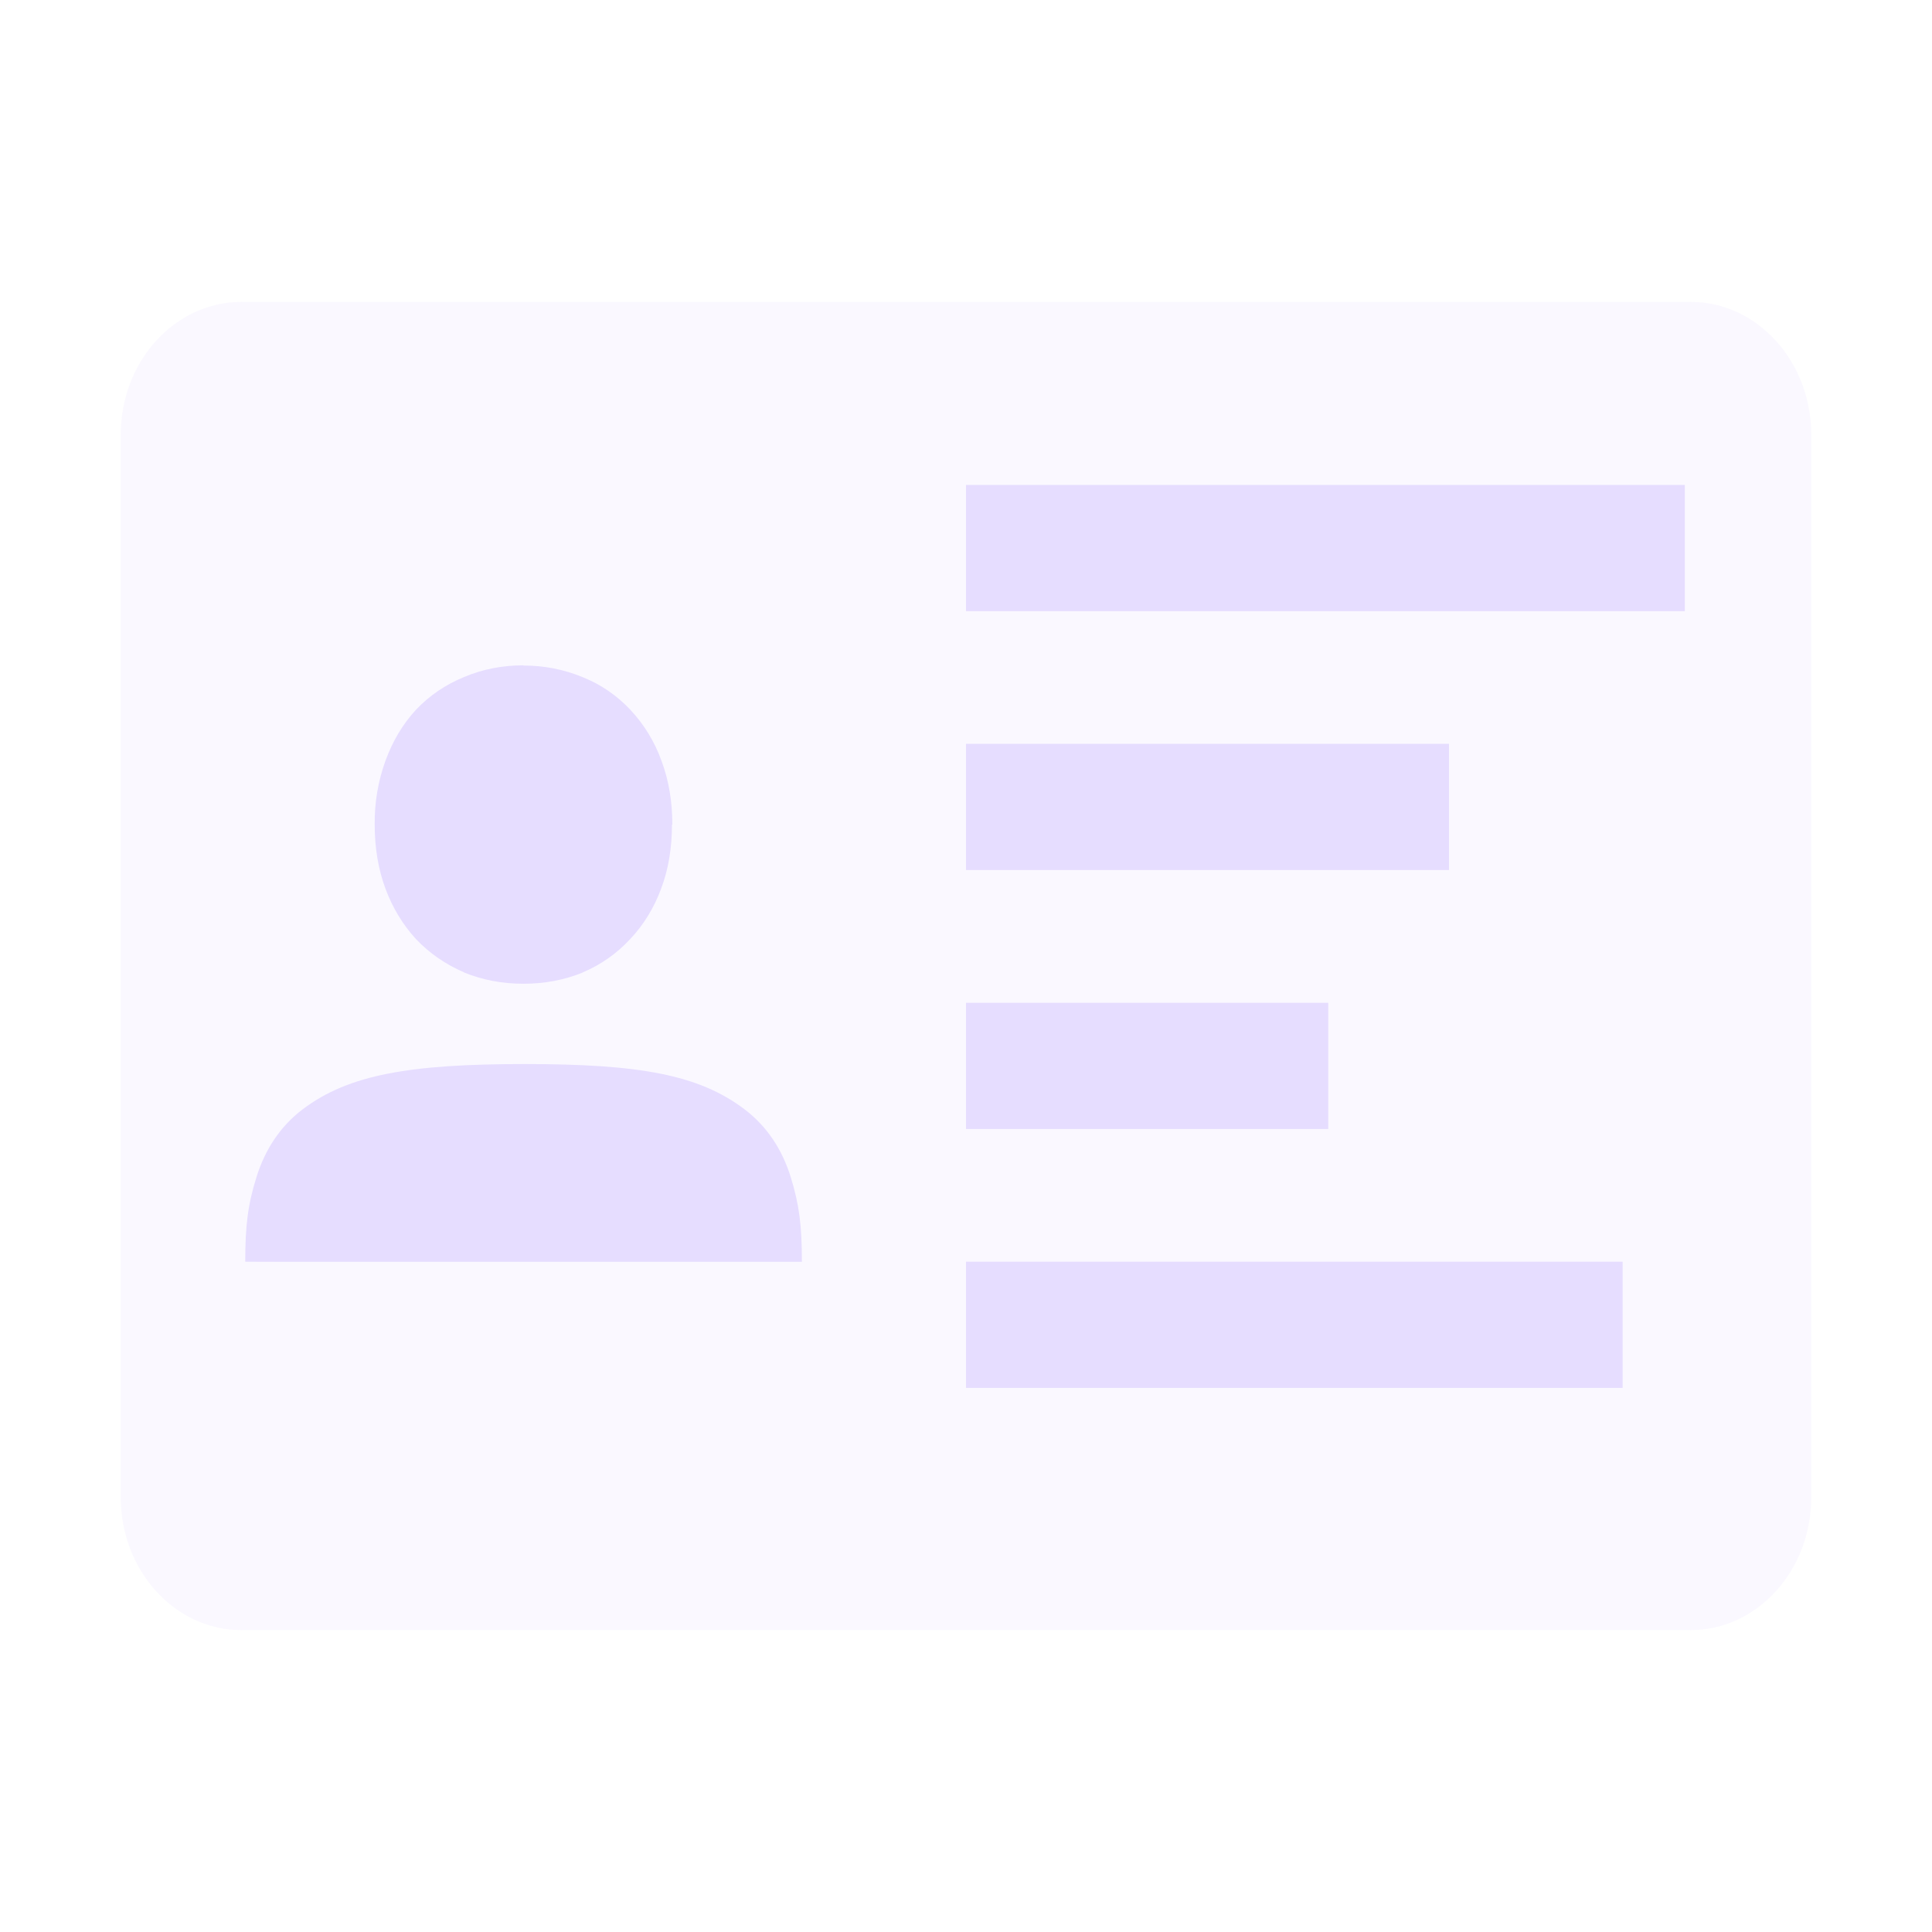 <svg fill="none" height="16" viewBox="0 0 16 16" width="16" xmlns="http://www.w3.org/2000/svg">
  <g fill="#E6DDFF">
    <path d="m14 2.5h-12c-.552 0-1 .492-1 1.1v8.8c0 .608.448 1.1 1 1.1h12c.552 0 1-.492 1-1.1v-8.8c0-.608-.448-1.1-1-1.1z" opacity=".2"/>
    <path d="m4.335 5.51c-.174 0-.34.032-.492.097-.151.062-.286.152-.397.27l-.001.001-.001.001c-.109.118-.193.26-.252.422-.061.169-.091.347-.089.527 0 .191.029.369.089.531.059.159.144.299.252.417l.001.001.001.001c.111.117.245.209.396.274l.001.001.001.001c.152.062.317.093.491.093s.339-.031.491-.093v-.001c.149-.063.282-.156.392-.275.112-.118.198-.259.257-.418.061-.161.09-.34.09-.531h.003c0-.189-.029-.365-.089-.526-.056-.157-.143-.301-.257-.423-.11-.118-.244-.211-.394-.271-.156-.065-.324-.098-.493-.097zm2.305 4.94h-.329-3.951l-.329-.001c0-.301.022-.474.093-.701.071-.227.196-.421.385-.563.379-.286.888-.373 1.837-.373.949 0 1.441.088 1.819.374.189.143.314.337.384.564.07.227.092.399.092.701z"/>
    <path d="m8 4.016h5.953v1.045h-5.953z"/>
    <path d="m8 6.16h4v1.045h-4z"/>
    <path d="m8 8.305h3v1.045h-3z"/>
    <path d="m8 10.449h5.438v1.045h-5.438z"/>
  </g>
</svg>
